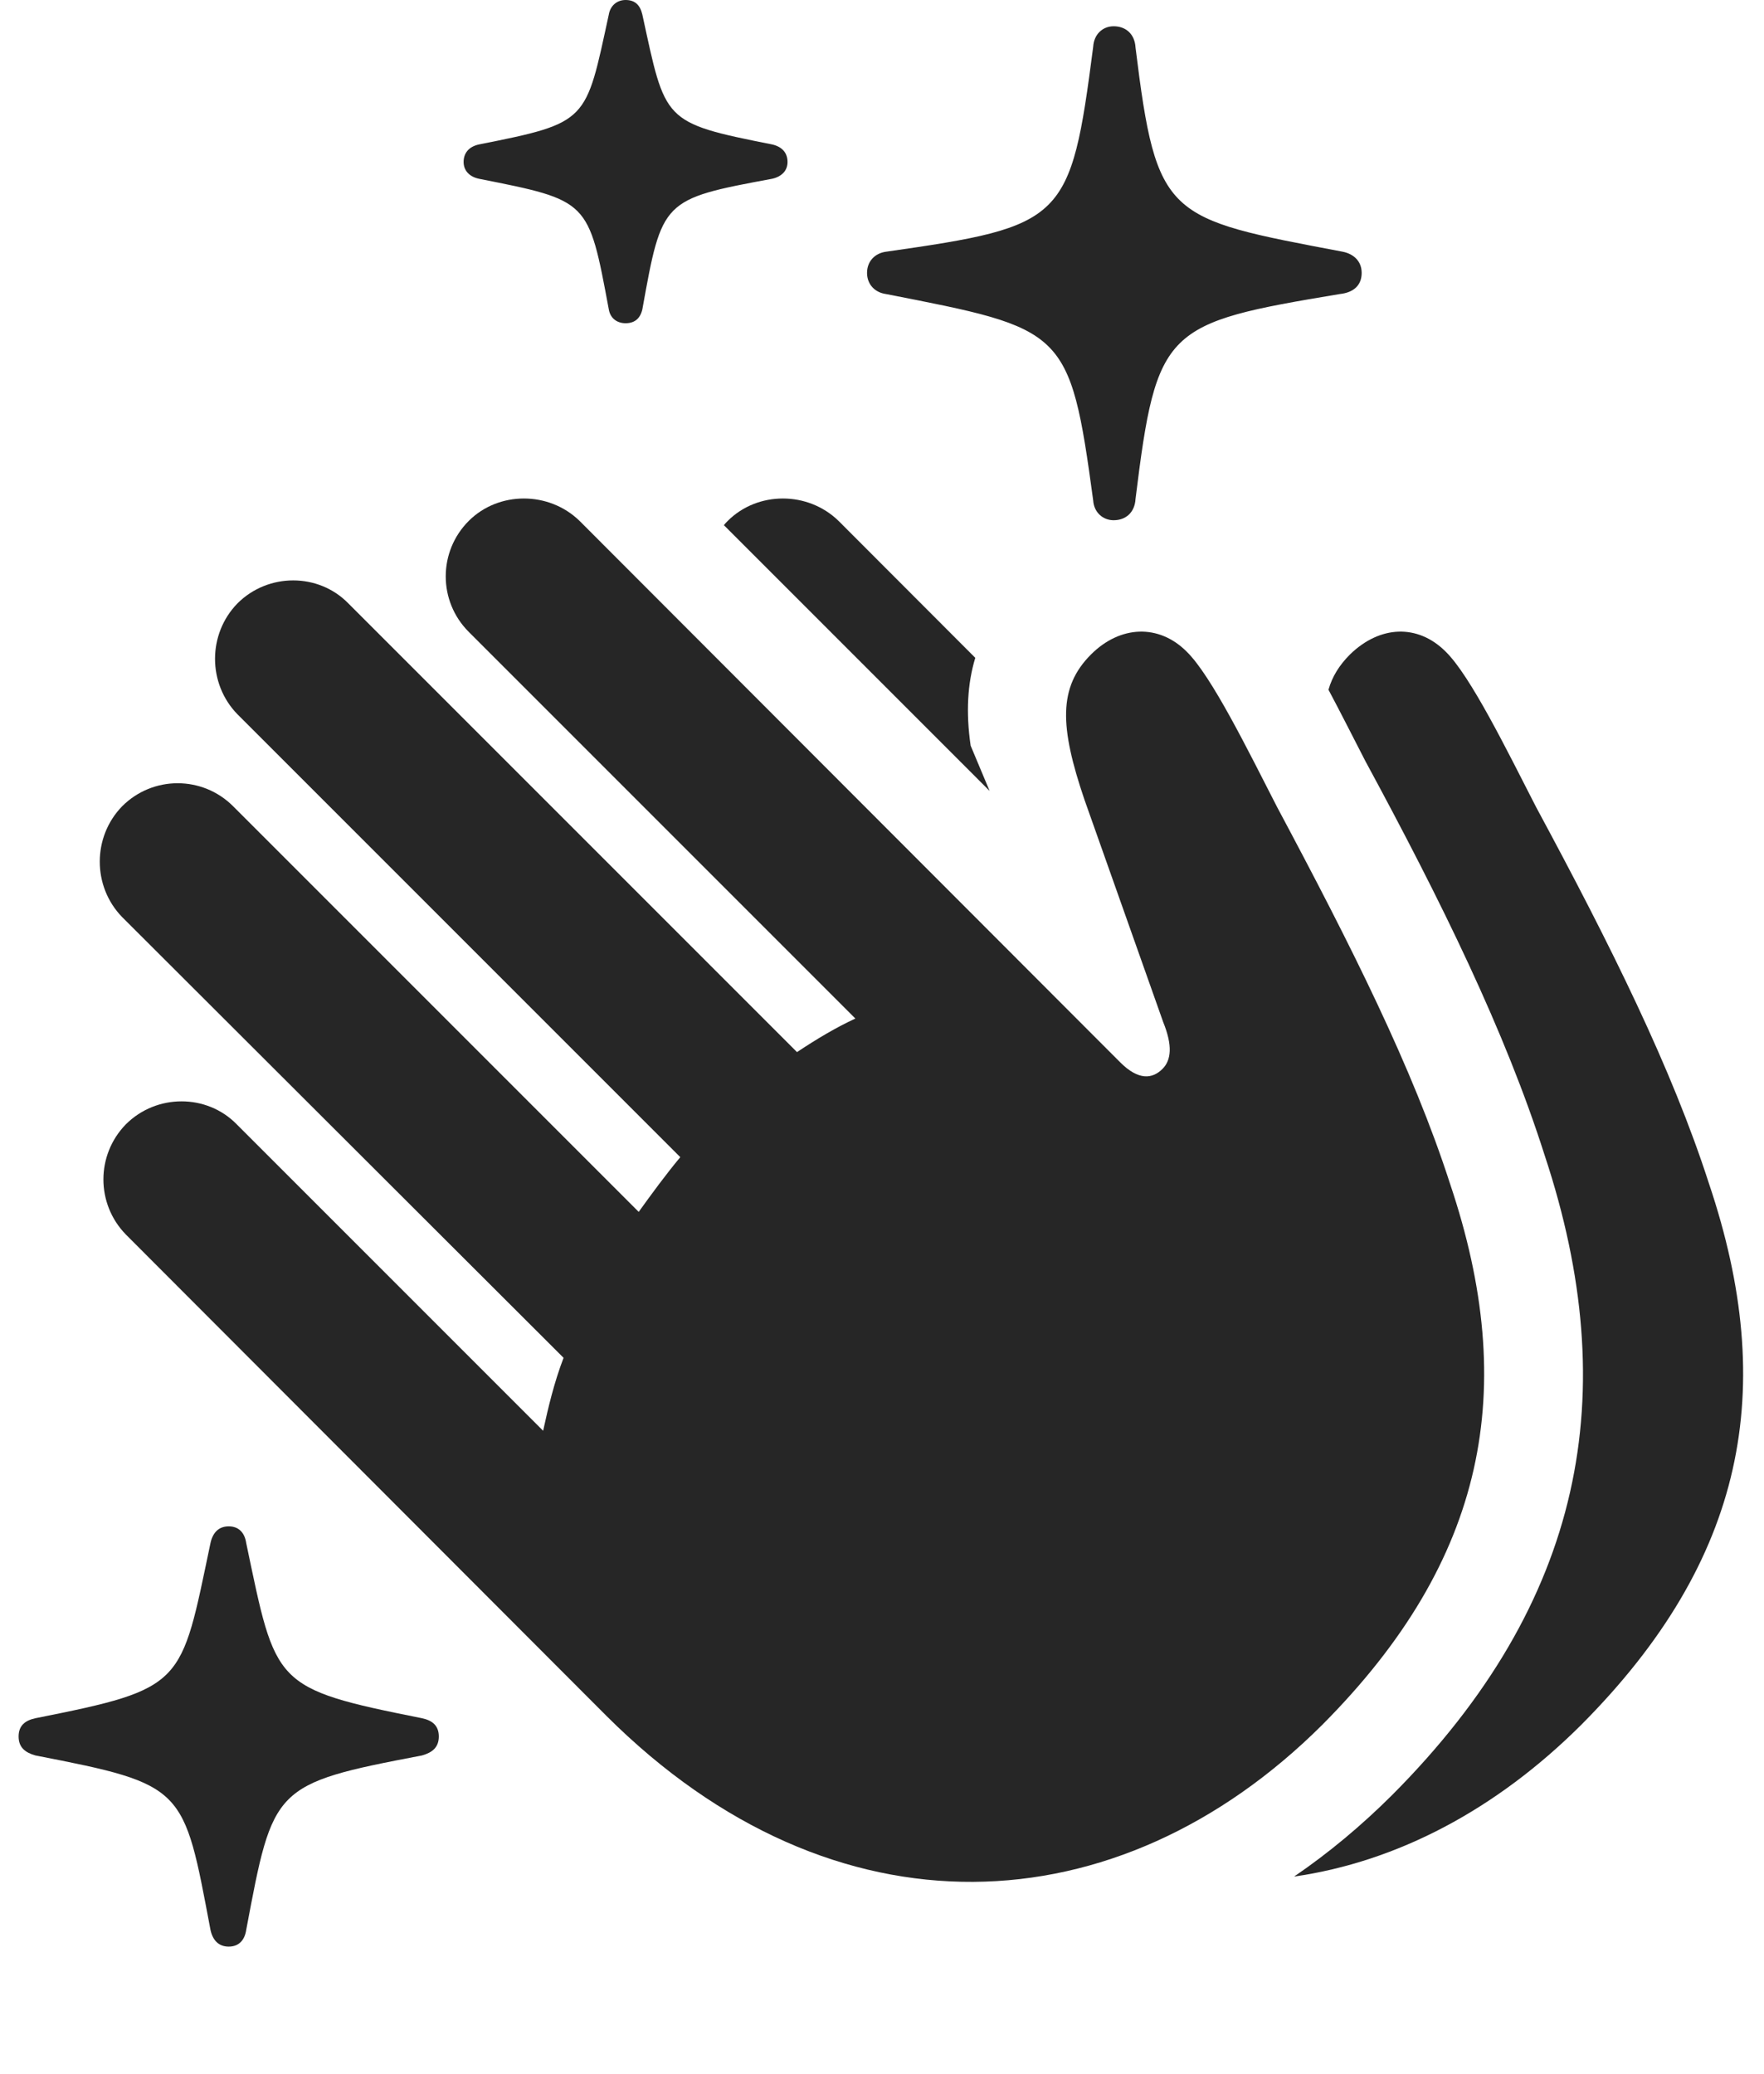 <?xml version="1.0" encoding="UTF-8"?>
<!--Generator: Apple Native CoreSVG 232.5-->
<!DOCTYPE svg
PUBLIC "-//W3C//DTD SVG 1.1//EN"
       "http://www.w3.org/Graphics/SVG/1.1/DTD/svg11.dtd">
<svg version="1.1" xmlns="http://www.w3.org/2000/svg" xmlns:xlink="http://www.w3.org/1999/xlink" width="118.066" height="138.818">
 <g>
  <rect height="138.818" opacity="0" width="118.066" x="0" y="0"/>
  <path d="M16.48 103.271C18.481 112.793 18.237 112.988 28.247 114.99C28.931 115.137 29.37 115.479 29.37 116.211C29.37 116.943 28.931 117.285 28.247 117.48C18.237 119.385 18.286 119.58 16.48 129.15C16.382 129.834 15.991 130.273 15.308 130.273C14.624 130.273 14.233 129.834 14.087 129.15C12.28 119.58 12.427 119.434 2.368 117.48C1.685 117.285 1.245 116.943 1.245 116.211C1.245 115.479 1.685 115.137 2.368 114.99C12.427 112.988 12.085 112.793 14.087 103.271C14.233 102.588 14.624 102.148 15.308 102.148C15.991 102.148 16.382 102.588 16.48 103.271ZM76.001 3.174C77.417 14.648 78.052 14.6 89.868 16.846C90.601 16.992 91.138 17.48 91.138 18.262C91.138 19.092 90.601 19.58 89.673 19.678C77.954 21.631 77.417 21.924 76.001 33.398C75.952 34.277 75.366 34.815 74.536 34.815C73.804 34.815 73.218 34.277 73.169 33.496C71.606 21.973 71.265 22.021 59.302 19.678C58.569 19.58 58.032 19.043 58.032 18.262C58.032 17.48 58.569 16.943 59.302 16.846C71.265 15.137 71.655 14.795 73.169 3.125C73.218 2.295 73.804 1.758 74.536 1.758C75.366 1.758 75.952 2.295 76.001 3.174ZM42.993 0.977C44.556 8.154 44.312 8.203 51.685 9.668C52.319 9.814 52.71 10.205 52.71 10.84C52.71 11.426 52.319 11.816 51.685 11.963C44.312 13.33 44.312 13.379 42.993 20.703C42.847 21.338 42.456 21.631 41.87 21.631C41.284 21.631 40.845 21.289 40.747 20.703C39.38 13.379 39.429 13.428 32.056 11.963C31.372 11.816 31.03 11.377 31.03 10.84C31.03 10.254 31.372 9.814 32.056 9.668C39.429 8.203 39.185 8.154 40.747 0.977C40.845 0.391 41.284 0 41.87 0C42.505 0 42.847 0.342 42.993 0.977Z" fill="#000000" fill-opacity="0.85"/>
  <path d="M96.753 43.603C98.413 45.215 100.854 50.195 102.808 54.004C107.837 63.33 111.89 71.484 114.38 79.199C119.019 92.969 116.821 104.395 105.835 115.43C100.131 121.113 93.51 124.595 86.615 125.585C88.907 124.023 91.105 122.194 93.189 120.117C106.03 107.227 108.667 93.262 103.394 77.344C100.757 69.043 96.46 60.303 91.382 50.928C90.572 49.358 89.75 47.724 88.916 46.159C89.165 45.282 89.638 44.517 90.356 43.799C92.358 41.846 94.897 41.748 96.753 43.603ZM56.128 34.863L65.276 44.024C64.758 45.735 64.64 47.669 64.966 49.902L66.235 52.93L48.451 35.145C48.529 35.047 48.615 34.954 48.706 34.863C50.708 32.861 54.077 32.861 56.128 34.863Z" fill="#000000" fill-opacity="0.85"/>
  <path d="M40.601 114.844C55.835 130.029 74.829 129.053 88.501 115.43C99.487 104.395 101.685 92.969 97.046 79.199C94.556 71.484 90.454 63.33 85.474 54.004C83.52 50.195 81.079 45.215 79.419 43.603C77.564 41.748 74.976 41.846 73.022 43.799C70.825 45.996 70.923 48.633 72.583 53.516L77.856 68.408C78.491 69.971 78.394 70.947 77.808 71.533C77.124 72.217 76.196 72.314 74.976 71.094L38.794 34.863C36.743 32.861 33.374 32.861 31.372 34.863C29.321 36.914 29.321 40.234 31.372 42.285L57.251 68.164C55.981 68.75 54.663 69.531 53.345 70.41L23.315 40.381C21.314 38.33 17.944 38.33 15.894 40.381C13.892 42.432 13.892 45.752 15.894 47.803L45.532 77.441C44.556 78.613 43.628 79.883 42.749 81.103L15.601 53.955C13.55 51.904 10.229 51.904 8.179 53.955C6.177 56.006 6.177 59.326 8.179 61.377L37.72 90.869C37.085 92.529 36.694 94.189 36.352 95.752L15.845 75.244C13.843 73.193 10.474 73.193 8.423 75.244C6.421 77.295 6.421 80.566 8.423 82.617Z" fill="#000000" fill-opacity="0.85"/>
 </g>
</svg>
